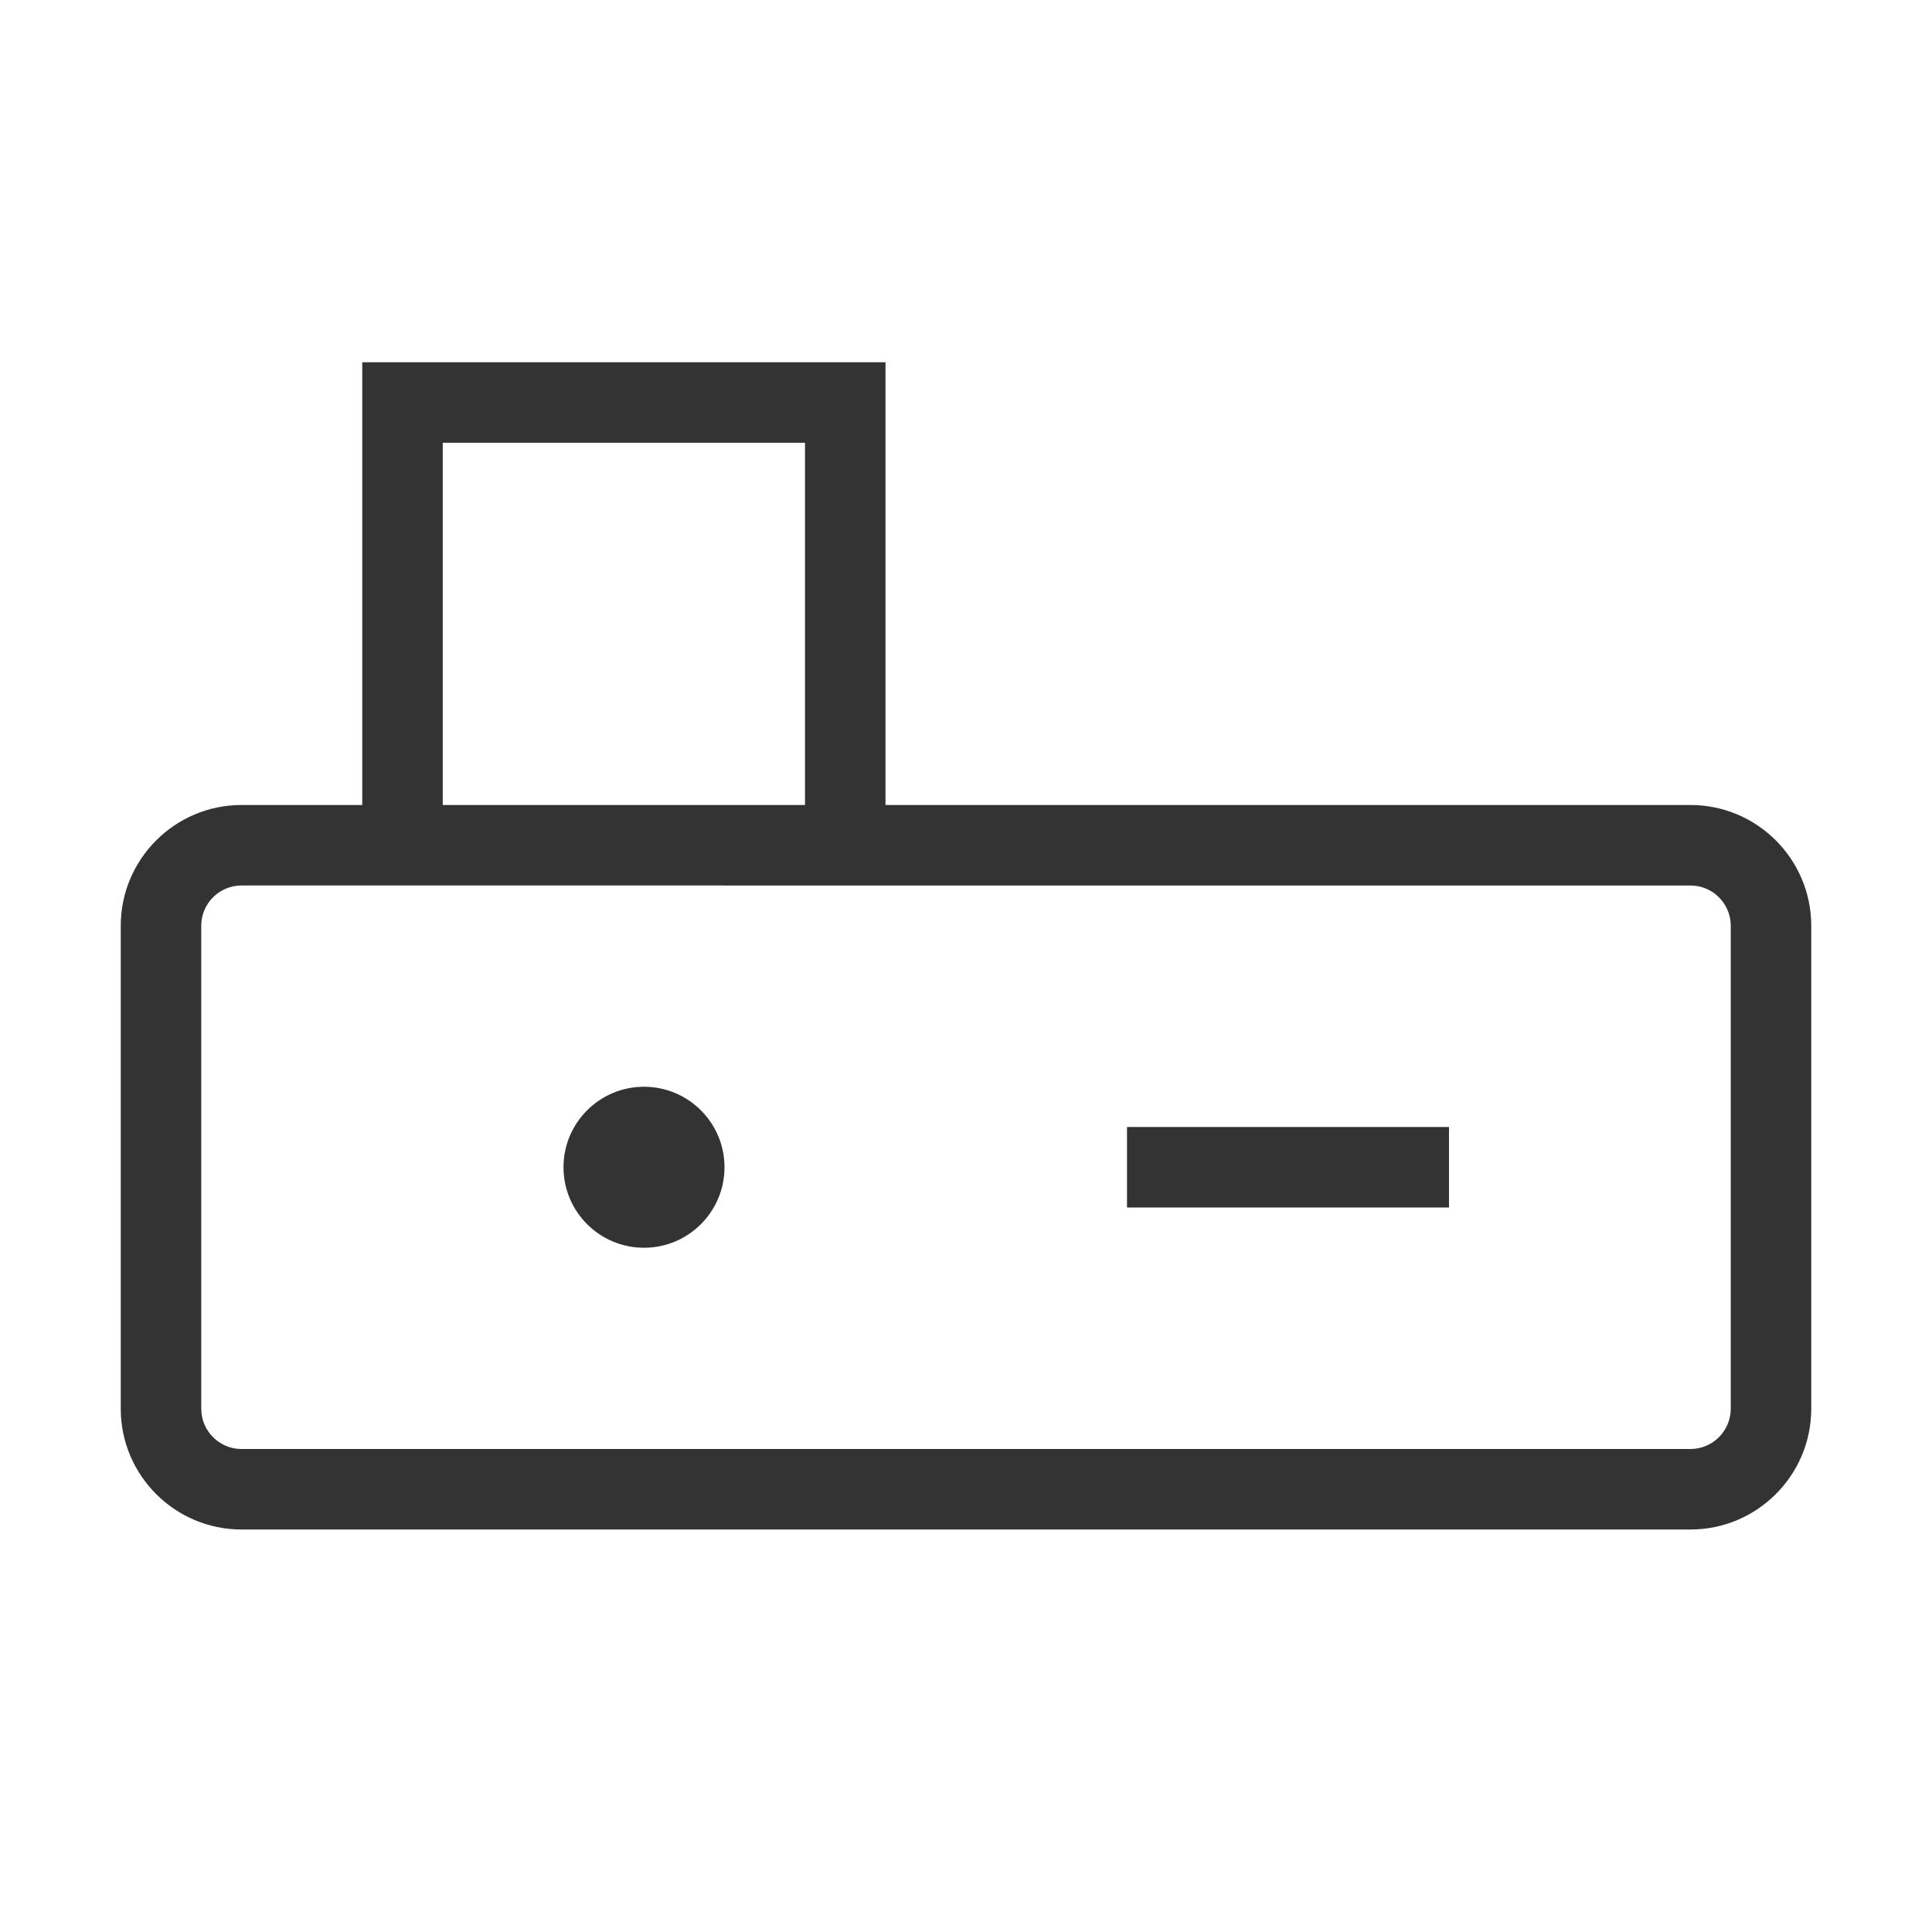 <?xml version="1.0" encoding="iso-8859-1"?>
<svg version="1.1" id="&#x56FE;&#x5C42;_1" xmlns="http://www.w3.org/2000/svg" xmlns:xlink="http://www.w3.org/1999/xlink" x="0px"
	 y="0px" viewBox="0 0 24 24" style="enable-background:new 0 0 24 24;" xml:space="preserve">
<polygon style="fill:#333333;" points="11,10.5 10,10.5 10,5.5 5.5,5.5 5.5,10.5 4.5,10.5 4.5,4.5 11,4.5 "/>
<path style="fill:#333333;" d="M21,19H3c-0.827,0-1.5-0.673-1.5-1.5v-6C1.5,10.673,2.173,10,3,10h18c0.827,0,1.5,0.673,1.5,1.5v6
	C22.5,18.327,21.827,19,21,19z M3,11c-0.276,0-0.5,0.224-0.5,0.5v6C2.5,17.775,2.724,18,3,18h18c0.275,0,0.5-0.225,0.5-0.5v-6
	c0-0.276-0.225-0.5-0.5-0.5H3z"/>
<path style="fill:#333333;" d="M8,13.5L8,13.5c0.552,0,1,0.448,1,1l0,0c0,0.552-0.448,1-1,1l0,0c-0.552,0-1-0.448-1-1l0,0
	C7,13.948,7.448,13.5,8,13.5z"/>
<rect x="14" y="14" style="fill:#333333;" width="4" height="1"/>
</svg>






